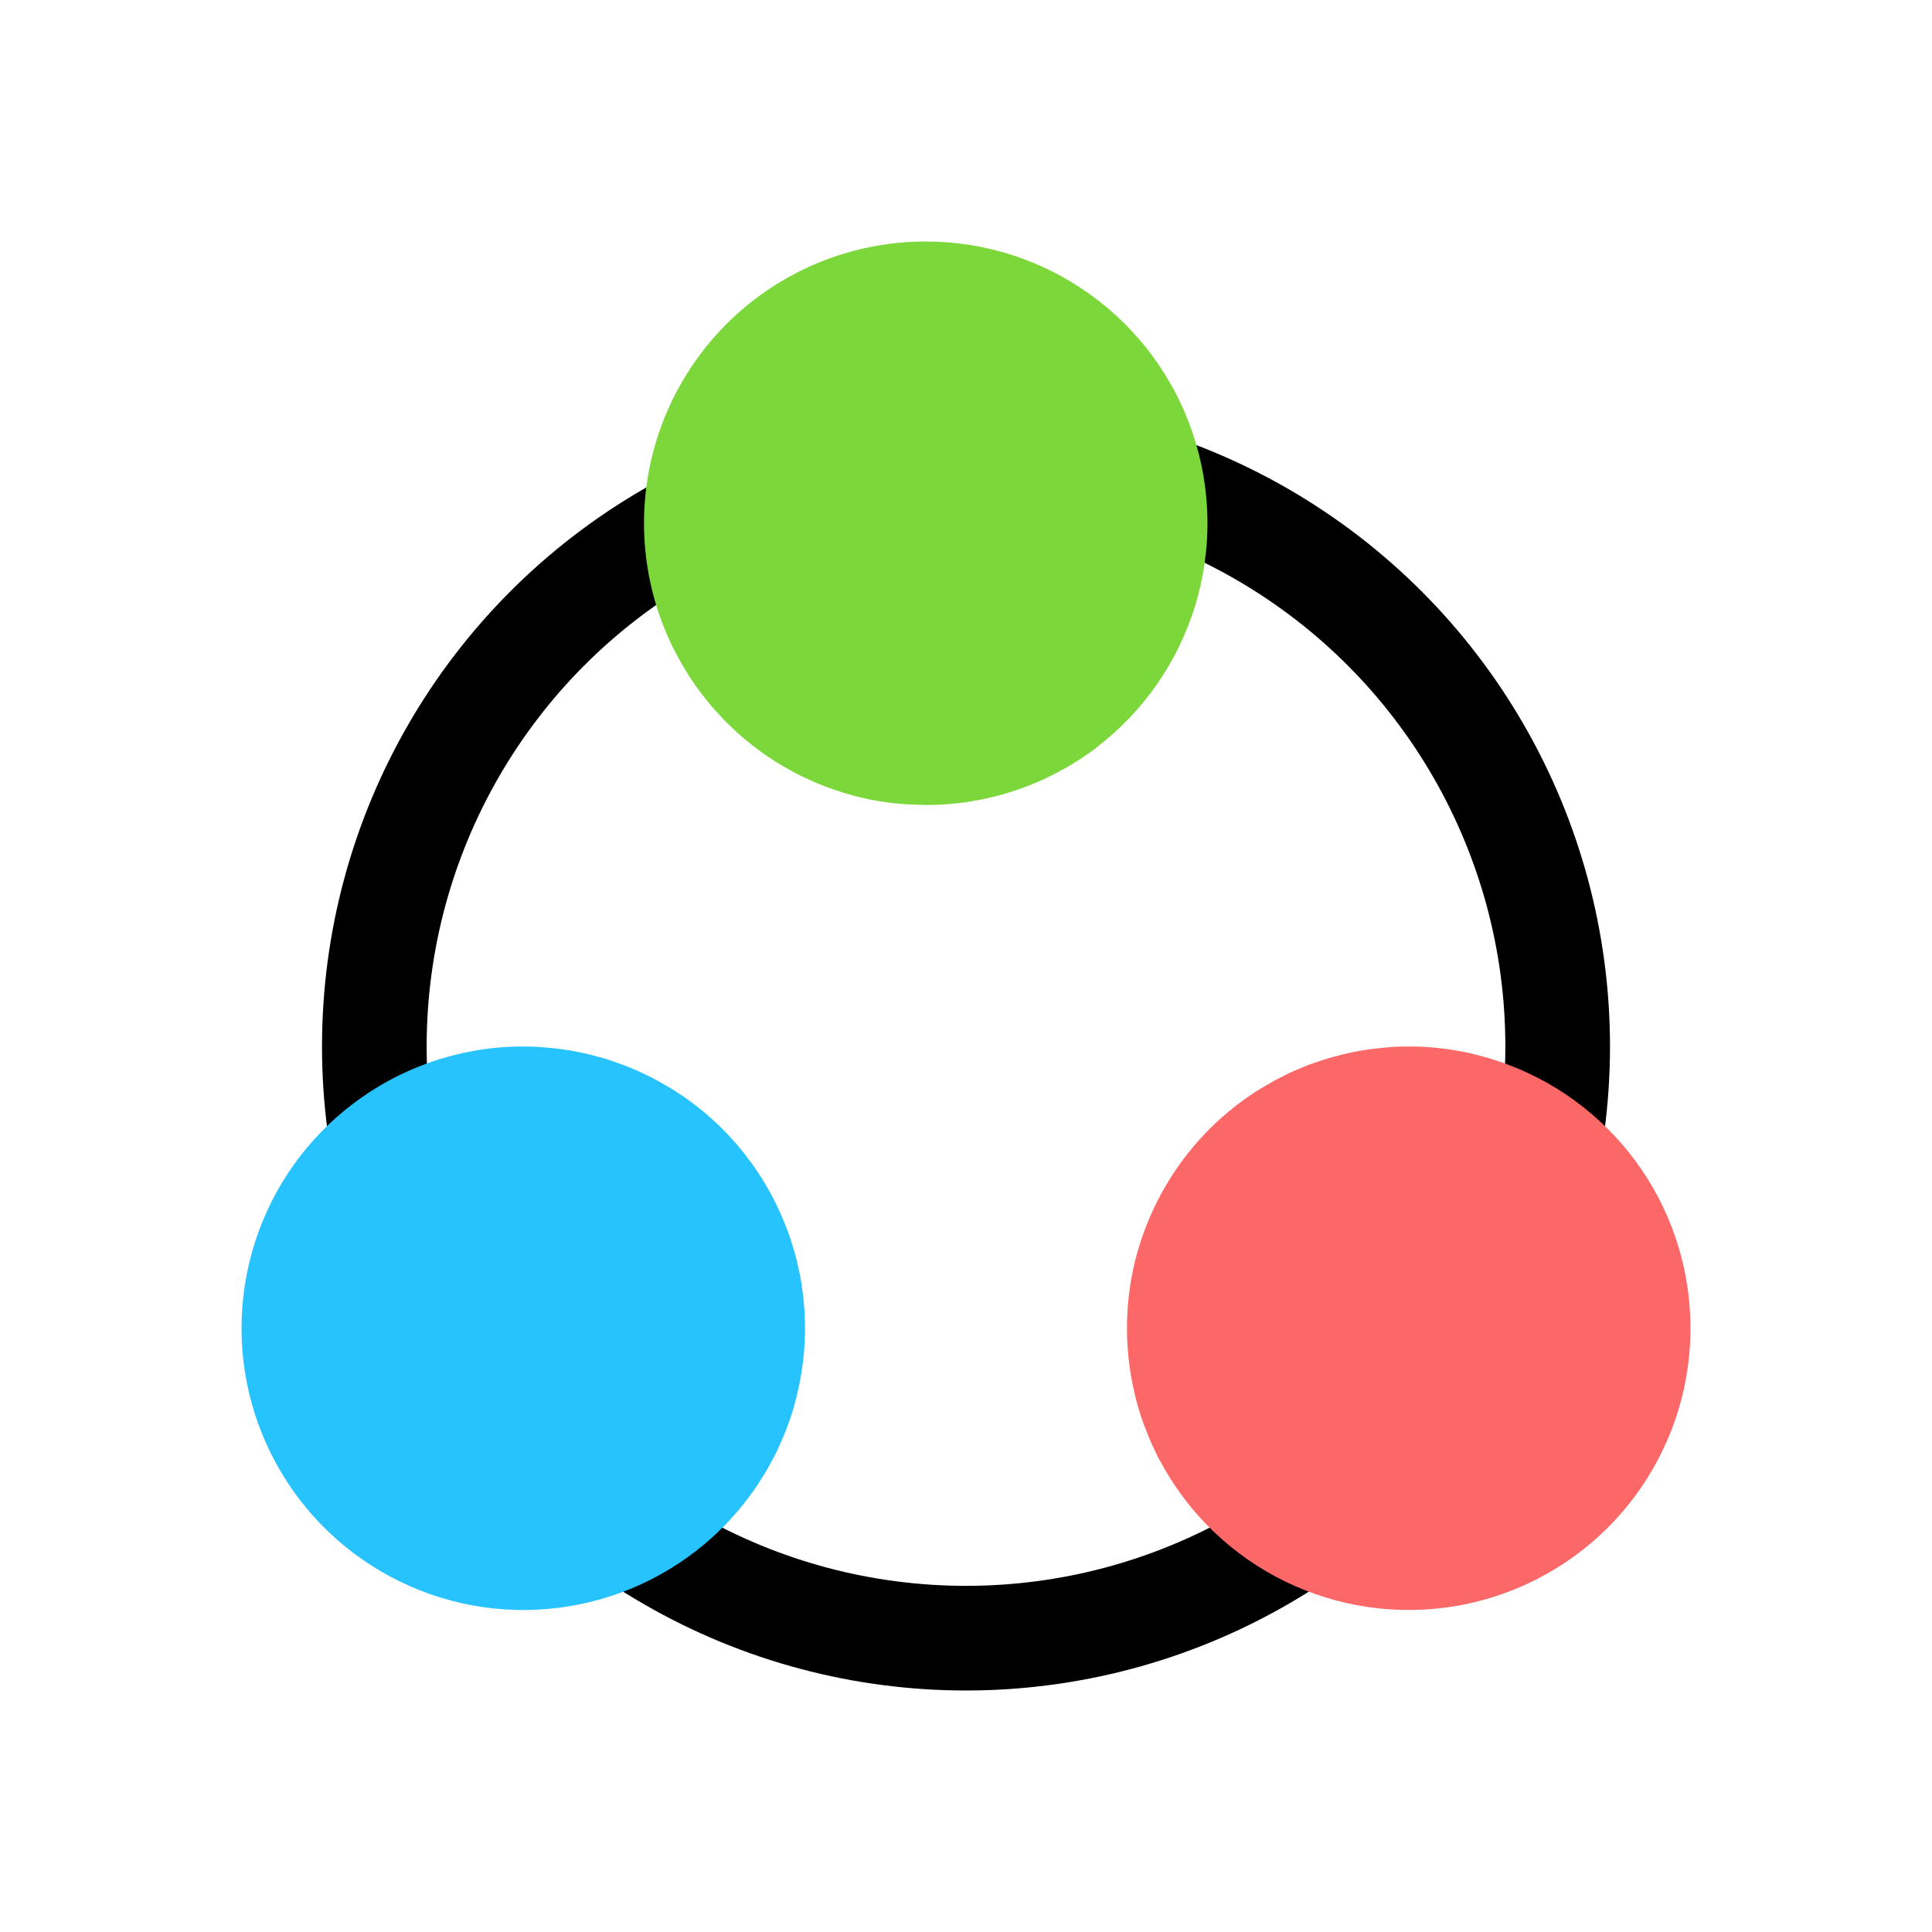<?xml version="1.0" encoding="UTF-8"?>
<svg width="24px" height="24px" viewBox="0 0 24 24" version="1.1" xmlns="http://www.w3.org/2000/svg" xmlns:xlink="http://www.w3.org/1999/xlink">
    <title>icons_outlined_colorful_moment</title>
    <g id="页面-1" stroke="none" stroke-width="1" fill="none" fill-rule="evenodd">
        <g id="圈子备份-3" transform="translate(3, 3)">
            <circle id="椭圆形" stroke="#000000" stroke-width="1.3" cx="9" cy="10" r="7.35"></circle>
            <path d="M3.717,10.007 C3.438,9.989 3.158,10.005 2.882,10.054 L2.951,10.043 C2.876,10.055 2.802,10.07 2.728,10.086 L2.882,10.055 C2.802,10.069 2.721,10.086 2.64,10.107 L2.728,10.086 C1.28,10.414 0.195,11.62 0.024,13.095 C-0.148,14.571 0.63,15.993 1.965,16.645 C3.3,17.297 4.901,17.035 5.959,15.993 L5.803,16.136 C5.872,16.077 5.937,16.014 5.999,15.951 L5.959,15.993 C6.122,15.831 6.269,15.654 6.398,15.464 L6.335,15.556 C6.384,15.487 6.43,15.417 6.475,15.346 L6.398,15.464 C6.454,15.381 6.506,15.296 6.555,15.209 L6.475,15.346 C6.516,15.279 6.555,15.212 6.592,15.142 L6.555,15.209 C6.592,15.143 6.625,15.078 6.657,15.011 L6.592,15.142 C6.636,15.061 6.675,14.977 6.712,14.893 L6.657,15.011 C6.695,14.932 6.731,14.849 6.763,14.767 L6.712,14.893 C6.738,14.831 6.765,14.765 6.788,14.702 L6.763,14.767 C6.79,14.695 6.816,14.624 6.838,14.549 L6.788,14.702 C6.824,14.604 6.855,14.504 6.881,14.403 L6.838,14.551 C6.861,14.478 6.881,14.405 6.9,14.331 L6.881,14.403 C6.986,14.011 7.022,13.603 6.987,13.199 L6.995,13.327 C6.991,13.237 6.983,13.148 6.972,13.059 L6.987,13.199 C6.981,13.129 6.973,13.059 6.962,12.989 L6.972,13.059 C6.962,12.979 6.949,12.899 6.933,12.819 L6.964,12.989 C6.951,12.903 6.935,12.818 6.916,12.734 L6.933,12.819 C6.914,12.726 6.892,12.634 6.866,12.543 L6.916,12.734 C6.897,12.649 6.874,12.565 6.849,12.482 L6.866,12.544 C6.845,12.469 6.821,12.394 6.794,12.32 L6.849,12.482 C6.822,12.394 6.792,12.308 6.759,12.222 L6.794,12.32 C6.65,11.916 6.432,11.541 6.152,11.216 L6.251,11.337 C6.12,11.17 5.974,11.014 5.814,10.874 L5.898,10.951 C5.843,10.899 5.786,10.849 5.727,10.8 L5.814,10.874 C5.755,10.821 5.693,10.771 5.63,10.723 L5.727,10.8 C5.659,10.744 5.589,10.691 5.517,10.64 L5.63,10.723 C5.575,10.68 5.518,10.639 5.459,10.6 L5.517,10.64 C5.446,10.59 5.373,10.543 5.299,10.499 L5.459,10.6 C5.39,10.554 5.32,10.51 5.248,10.469 L5.297,10.499 C5.227,10.457 5.156,10.417 5.083,10.38 L5.248,10.469 C5.174,10.427 5.1,10.387 5.024,10.349 L5.083,10.38 C5.02,10.348 4.956,10.318 4.891,10.29 L5.024,10.349 C4.945,10.312 4.864,10.277 4.782,10.245 L4.891,10.29 C4.81,10.254 4.727,10.222 4.642,10.192 L4.782,10.245 C4.711,10.217 4.638,10.191 4.565,10.167 L4.642,10.192 C4.57,10.168 4.498,10.145 4.425,10.125 L4.565,10.167 C4.486,10.142 4.407,10.12 4.326,10.1 L4.425,10.125 C4.349,10.105 4.274,10.087 4.197,10.071 L4.326,10.1 C4.244,10.08 4.161,10.063 4.078,10.049 L4.197,10.071 C4.127,10.056 4.057,10.044 3.986,10.034 L4.079,10.049 C4.001,10.036 3.923,10.026 3.844,10.018 L3.717,10.007 Z" id="路径" fill="#27C3FE" fill-rule="nonzero"></path>
            <path d="M14.596,10.001 C14.448,9.998 14.3,10.002 14.156,10.016 L14.283,10.007 C14.196,10.013 14.112,10.023 14.027,10.034 L14.156,10.018 C14.076,10.026 13.996,10.036 13.916,10.049 L14.025,10.034 C13.953,10.043 13.881,10.055 13.81,10.069 L13.916,10.049 C13.834,10.065 13.753,10.08 13.673,10.1 L13.81,10.069 C13.731,10.085 13.653,10.104 13.575,10.125 L13.673,10.1 C13.593,10.12 13.514,10.142 13.435,10.167 L13.575,10.125 C13.503,10.145 13.432,10.167 13.361,10.191 L13.435,10.167 C13.352,10.194 13.27,10.223 13.19,10.256 L13.361,10.191 C13.285,10.217 13.21,10.245 13.137,10.276 L13.19,10.256 C13.119,10.284 13.05,10.315 12.981,10.348 L13.137,10.276 C13.062,10.307 12.987,10.343 12.914,10.38 L12.981,10.348 C12.903,10.385 12.825,10.426 12.751,10.469 L12.914,10.38 C12.845,10.416 12.778,10.453 12.712,10.492 L12.751,10.469 C12.682,10.509 12.614,10.551 12.549,10.595 L12.71,10.492 C12.628,10.541 12.548,10.593 12.471,10.648 L12.549,10.595 C12.486,10.636 12.427,10.679 12.368,10.724 L12.471,10.646 C12.408,10.693 12.346,10.74 12.284,10.789 L12.368,10.724 C12.294,10.781 12.222,10.841 12.153,10.903 L12.286,10.789 C12.223,10.841 12.161,10.894 12.104,10.95 L12.153,10.903 C12.01,11.032 11.878,11.173 11.758,11.325 L11.848,11.216 C11.791,11.283 11.736,11.352 11.683,11.423 L11.758,11.325 C11.472,11.686 11.26,12.1 11.133,12.542 L11.151,12.482 C11.125,12.566 11.103,12.65 11.084,12.734 L11.131,12.542 C11.108,12.626 11.088,12.713 11.069,12.797 L11.084,12.735 C11.066,12.816 11.05,12.898 11.038,12.979 L11.069,12.797 C11.053,12.885 11.038,12.972 11.027,13.059 L11.038,12.979 C11.027,13.052 11.019,13.124 11.013,13.197 L11.027,13.057 C11.016,13.147 11.008,13.236 11.004,13.326 L11.013,13.199 C10.977,13.612 11.015,14.028 11.125,14.428 L11.094,14.308 C11.111,14.384 11.131,14.457 11.154,14.532 L11.123,14.428 C11.147,14.505 11.17,14.585 11.198,14.662 L11.154,14.532 C11.181,14.62 11.212,14.709 11.248,14.796 L11.198,14.662 C11.229,14.746 11.26,14.83 11.298,14.913 L11.248,14.796 C11.276,14.866 11.305,14.936 11.338,15.003 L11.298,14.913 C11.33,14.991 11.368,15.067 11.406,15.141 L11.338,15.003 C11.369,15.073 11.405,15.141 11.444,15.208 L11.408,15.141 C11.563,15.434 11.758,15.702 11.988,15.939 L11.889,15.832 C12.88,16.941 14.465,17.303 15.84,16.733 C17.215,16.163 18.079,14.787 17.994,13.301 C17.91,11.816 16.895,10.546 15.464,10.136 L15.632,10.189 C15.548,10.16 15.463,10.134 15.377,10.111 L15.464,10.136 C15.372,10.11 15.279,10.087 15.186,10.068 L15.377,10.111 C15.298,10.091 15.219,10.073 15.139,10.058 L15.186,10.068 C15.12,10.054 15.053,10.043 14.987,10.034 L15.139,10.058 C14.974,10.028 14.806,10.009 14.638,10.002 L14.596,10.001 Z" id="路径" fill="#FB6867" fill-rule="nonzero"></path>
            <path d="M8.501,0 C7.279,-0.001 6.146,0.636 5.511,1.679 C4.875,2.722 4.83,4.022 5.391,5.107 L5.324,4.967 C5.441,5.221 5.588,5.46 5.762,5.679 L5.711,5.611 C5.756,5.672 5.804,5.731 5.852,5.788 L5.762,5.679 C5.817,5.748 5.873,5.813 5.932,5.877 L5.854,5.788 C5.904,5.847 5.958,5.905 6.013,5.961 L5.932,5.877 C5.98,5.93 6.031,5.981 6.083,6.031 L6.013,5.961 C6.069,6.018 6.128,6.073 6.187,6.126 L6.083,6.031 C6.305,6.244 6.555,6.426 6.826,6.574 L6.754,6.533 C6.832,6.578 6.913,6.62 6.994,6.658 L6.826,6.574 C6.891,6.61 6.956,6.642 7.023,6.673 L6.994,6.658 C7.061,6.69 7.127,6.72 7.196,6.748 L7.025,6.673 C7.11,6.714 7.199,6.751 7.289,6.784 L7.196,6.748 C7.272,6.779 7.348,6.806 7.426,6.83 L7.289,6.784 C7.361,6.81 7.435,6.835 7.51,6.857 L7.426,6.83 C7.515,6.86 7.606,6.885 7.7,6.908 L7.51,6.857 C7.583,6.879 7.658,6.899 7.732,6.916 L7.7,6.907 C7.781,6.927 7.863,6.942 7.948,6.956 L7.732,6.916 C7.816,6.935 7.902,6.95 7.987,6.963 L7.947,6.956 C8.022,6.967 8.096,6.978 8.172,6.984 L7.986,6.963 C8.074,6.975 8.163,6.984 8.252,6.991 L8.501,7 C8.619,7 8.735,6.994 8.85,6.983 L8.745,6.992 C8.838,6.984 8.931,6.975 9.025,6.961 L8.85,6.983 C8.922,6.976 8.993,6.966 9.063,6.955 L9.023,6.961 C9.105,6.949 9.188,6.933 9.269,6.914 L9.063,6.955 C9.157,6.939 9.25,6.921 9.343,6.897 L9.269,6.914 C9.345,6.899 9.419,6.879 9.493,6.857 L9.343,6.897 C9.429,6.877 9.514,6.852 9.597,6.826 L9.493,6.857 C9.583,6.83 9.672,6.8 9.76,6.767 L9.597,6.826 C9.67,6.801 9.743,6.774 9.814,6.745 L9.76,6.767 C9.833,6.739 9.905,6.708 9.975,6.675 L9.813,6.745 C9.894,6.714 9.973,6.678 10.049,6.639 L9.975,6.675 C10.044,6.643 10.113,6.609 10.18,6.572 L10.049,6.639 C10.264,6.534 10.467,6.407 10.656,6.261 L10.611,6.292 C11.81,5.385 12.296,3.813 11.818,2.387 C11.34,0.961 10.004,-0 8.501,0 L8.501,0 Z" id="路径" fill="#7BD73A" fill-rule="nonzero"></path>
        </g>
    </g>
</svg>